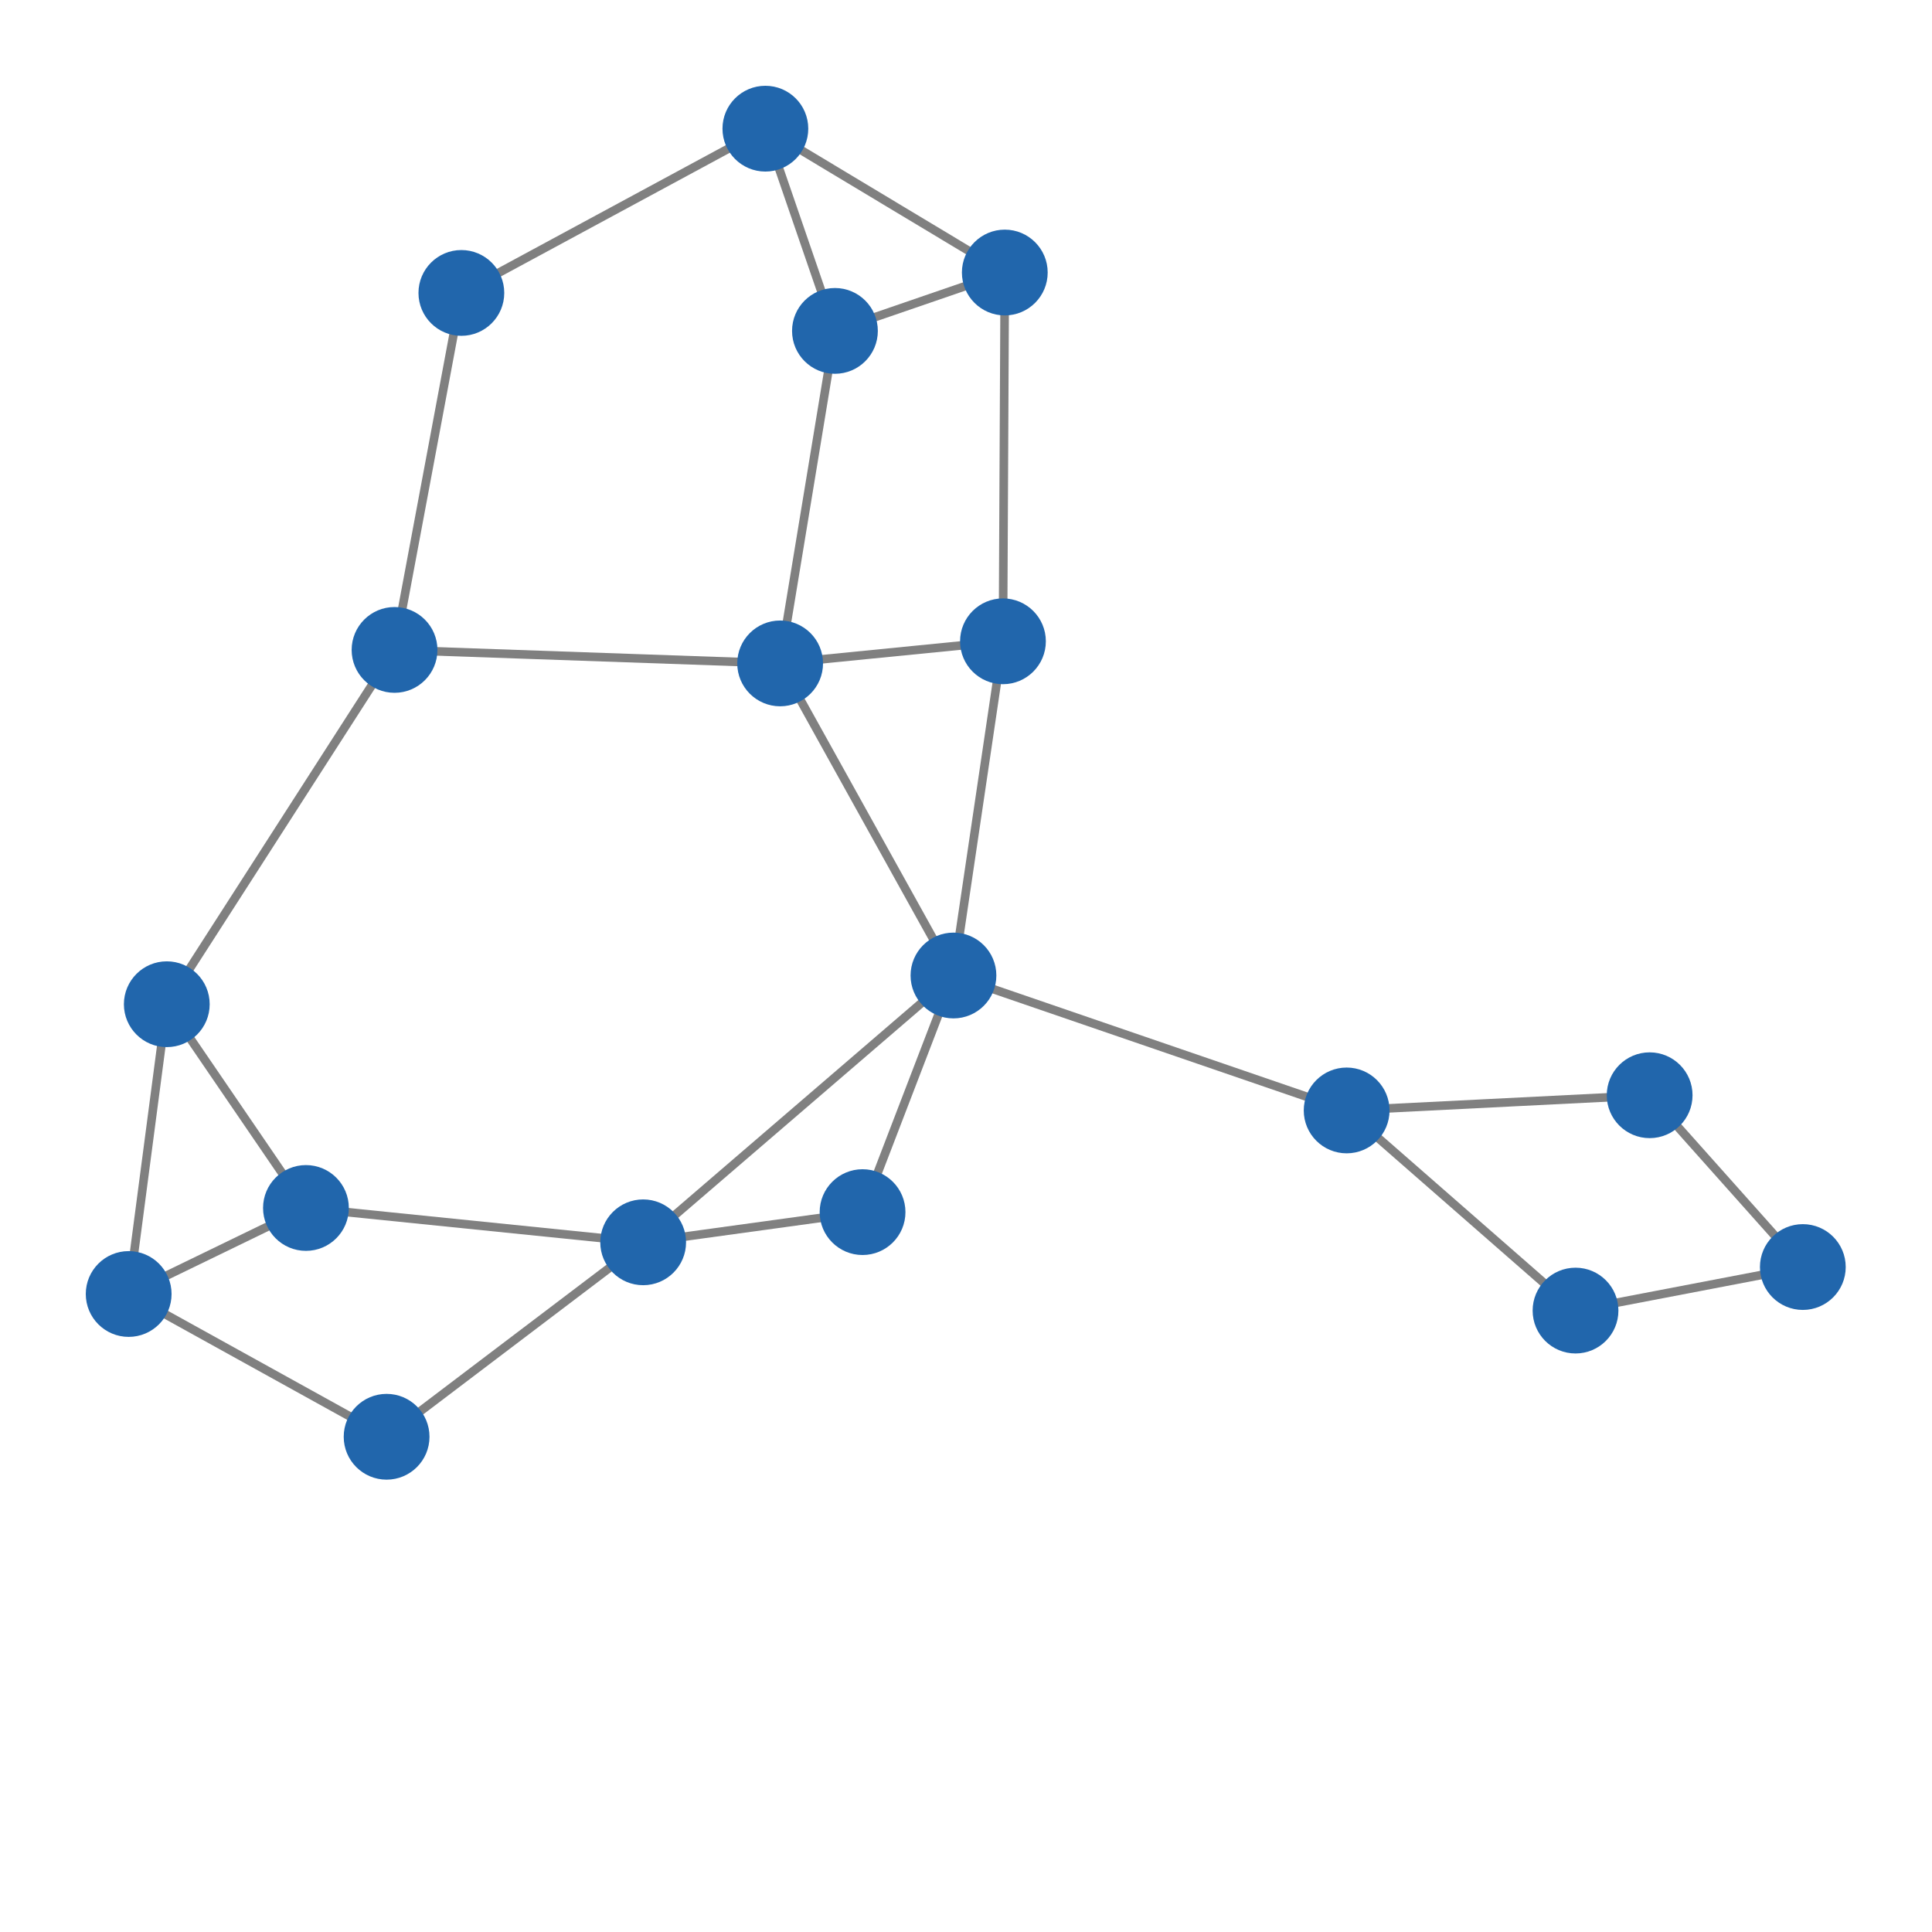 <svg width="300" height="300" xmlns="http://www.w3.org/2000/svg" style="animation-delay: 0s; animation-direction: normal; animation-duration: 0s; animation-fill-mode: none; animation-iteration-count: 1; animation-name: none; animation-play-state: running; animation-timing-function: ease; background-attachment: scroll; background-blend-mode: normal; background-clip: border-box; background-color: rgba(0, 0, 0, 0); background-image: none; background-origin: padding-box; background-position: 0% 0%; background-repeat: repeat; background-size: auto; border-bottom-color: rgb(0, 0, 0); border-bottom-left-radius: 0px; border-bottom-right-radius: 0px; border-bottom-style: none; border-bottom-width: 0px; border-collapse: separate; border-image-outset: 0px; border-image-repeat: stretch; border-image-slice: 100%; border-image-source: none; border-image-width: 1; border-left-color: rgb(0, 0, 0); border-left-style: none; border-left-width: 0px; border-right-color: rgb(0, 0, 0); border-right-style: none; border-right-width: 0px; border-top-color: rgb(0, 0, 0); border-top-left-radius: 0px; border-top-right-radius: 0px; border-top-style: none; border-top-width: 0px; bottom: auto; box-shadow: none; box-sizing: content-box; break-after: auto; break-before: auto; break-inside: auto; caption-side: top; clear: none; clip: auto; color: rgb(0, 0, 0); content: ; cursor: auto; direction: ltr; display: inline; empty-cells: show; float: none; font-family: sans-serif; font-kerning: auto; font-size: 12px; font-stretch: normal; font-style: normal; font-variant: normal; font-variant-ligatures: normal; font-variant-caps: normal; font-variant-numeric: normal; font-weight: normal; height: 300px; image-rendering: auto; isolation: auto; left: auto; letter-spacing: normal; line-height: normal; list-style-image: none; list-style-position: outside; list-style-type: disc; margin-bottom: 0px; margin-left: 0px; margin-right: 0px; margin-top: 0px; max-height: none; max-width: none; min-height: 0px; min-width: 0px; mix-blend-mode: normal; object-fit: fill; object-position: 50% 50%; offset-distance: 0px; offset-path: none; offset-rotate: auto 0deg; offset-rotation: auto 0deg; opacity: 1; orphans: 2; outline-color: rgb(0, 0, 0); outline-offset: 0px; outline-style: none; outline-width: 0px; overflow-anchor: auto; overflow-wrap: normal; overflow-x: hidden; overflow-y: hidden; padding-bottom: 20px; padding-left: 20px; padding-right: 20px; padding-top: 20px; pointer-events: auto; position: static; resize: none; right: auto; speak: normal; table-layout: auto; tab-size: 8; text-align: start; text-align-last: auto; text-decoration: none; text-indent: 0px; text-rendering: auto; text-shadow: none; text-size-adjust: auto; text-overflow: clip; text-transform: none; top: auto; touch-action: auto; transition-delay: 0s; transition-duration: 0s; transition-property: all; transition-timing-function: ease; unicode-bidi: normal; vertical-align: baseline; visibility: visible; white-space: normal; widows: 2; width: 300px; will-change: auto; word-break: normal; word-spacing: 0px; word-wrap: normal; z-index: auto; zoom: 1; -webkit-appearance: none; backface-visibility: visible; -webkit-background-clip: border-box; -webkit-background-origin: padding-box; -webkit-border-horizontal-spacing: 0px; -webkit-border-image: none; -webkit-border-vertical-spacing: 0px; -webkit-box-align: stretch; -webkit-box-decoration-break: slice; -webkit-box-direction: normal; -webkit-box-flex: 0; -webkit-box-flex-group: 1; -webkit-box-lines: single; -webkit-box-ordinal-group: 1; -webkit-box-orient: horizontal; -webkit-box-pack: start; -webkit-box-reflect: none; column-count: auto; column-gap: normal; column-rule-color: rgb(0, 0, 0); column-rule-style: none; column-rule-width: 0px; column-span: none; column-width: auto; align-content: stretch; align-items: stretch; align-self: stretch; flex-basis: auto; flex-grow: 0; flex-shrink: 1; flex-direction: row; flex-wrap: nowrap; justify-content: flex-start; -webkit-font-smoothing: auto; -webkit-highlight: none; hyphens: manual; -webkit-hyphenate-character: auto; -webkit-line-break: auto; -webkit-line-clamp: none; -webkit-locale: &quot;en&quot;; -webkit-margin-before-collapse: collapse; -webkit-margin-after-collapse: collapse; -webkit-mask-box-image: none; -webkit-mask-box-image-outset: 0px; -webkit-mask-box-image-repeat: stretch; -webkit-mask-box-image-slice: 0 fill; -webkit-mask-box-image-source: none; -webkit-mask-box-image-width: auto; -webkit-mask-clip: border-box; -webkit-mask-composite: source-over; -webkit-mask-image: none; -webkit-mask-origin: border-box; -webkit-mask-position: 0% 0%; -webkit-mask-repeat: repeat; -webkit-mask-size: auto; order: 0; perspective: none; perspective-origin: 170px 170px; -webkit-print-color-adjust: economy; -webkit-rtl-ordering: logical; shape-outside: none; shape-image-threshold: 0; shape-margin: 0px; -webkit-tap-highlight-color: rgba(0, 0, 0, 0.18); -webkit-text-combine: none; -webkit-text-decorations-in-effect: none; -webkit-text-emphasis-color: rgb(0, 0, 0); -webkit-text-emphasis-position: over; -webkit-text-emphasis-style: none; -webkit-text-fill-color: rgb(0, 0, 0); -webkit-text-orientation: vertical-right; -webkit-text-security: none; -webkit-text-stroke-color: rgb(0, 0, 0); -webkit-text-stroke-width: 0px; transform: none; transform-origin: 170px 170px; transform-style: flat; -webkit-user-drag: auto; -webkit-user-modify: read-only; user-select: text; -webkit-writing-mode: horizontal-tb; -webkit-app-region: no-drag; buffered-rendering: auto; clip-path: none; clip-rule: nonzero; mask: none; filter: none; flood-color: rgb(0, 0, 0); flood-opacity: 1; lighting-color: rgb(255, 255, 255); stop-color: rgb(0, 0, 0); stop-opacity: 1; color-interpolation: sRGB; color-interpolation-filters: linearRGB; color-rendering: auto; fill: rgb(0, 0, 0); fill-opacity: 1; fill-rule: nonzero; marker-end: none; marker-mid: none; marker-start: none; mask-type: luminance; shape-rendering: auto; stroke: none; stroke-dasharray: none; stroke-dashoffset: 0px; stroke-linecap: butt; stroke-linejoin: miter; stroke-miterlimit: 4; stroke-opacity: 1; stroke-width: 1px; alignment-baseline: auto; baseline-shift: 0px; dominant-baseline: auto; text-anchor: start; writing-mode: horizontal-tb; vector-effect: none; paint-order: fill stroke markers; d: none; cx: 0px; cy: 0px; x: 0px; y: 0px; r: 0px; rx: auto; ry: auto;" version="1.1" xmlns:xlink="http://www.w3.org/1999/xlink"><style type="text/css">svg { padding: 20px; }</style><svg xmlns="http://www.w3.org/2000/svg"><g transform="scale(1.332) translate(-50.026,-40.869)"><line class="link" x1="161.177" y1="154.589" x2="166.947" y2="115.63" style="stroke: grey; stroke-width: 1;"/><line class="link" x1="260.193" y1="188.576" x2="242.336" y2="168.548" style="stroke: grey; stroke-width: 1;"/><line class="link" x1="95.095" y1="208.362" x2="65.026" y2="191.718" style="stroke: grey; stroke-width: 1;"/><line class="link" x1="125.004" y1="185.693" x2="95.095" y2="208.362" style="stroke: grey; stroke-width: 1;"/><line class="link" x1="140.972" y1="118.206" x2="161.177" y2="154.589" style="stroke: grey; stroke-width: 1;"/><line class="link" x1="147.361" y1="79.444" x2="139.25" y2="55.869" style="stroke: grey; stroke-width: 1;"/><line class="link" x1="147.361" y1="79.444" x2="167.161" y2="72.639" style="stroke: grey; stroke-width: 1;"/><line class="link" x1="147.361" y1="79.444" x2="140.972" y2="118.206" style="stroke: grey; stroke-width: 1;"/><line class="link" x1="96.02" y1="116.634" x2="69.47" y2="157.938" style="stroke: grey; stroke-width: 1;"/><line class="link" x1="125.004" y1="185.693" x2="85.692" y2="181.69" style="stroke: grey; stroke-width: 1;"/><line class="link" x1="125.004" y1="185.693" x2="161.177" y2="154.589" style="stroke: grey; stroke-width: 1;"/><line class="link" x1="125.004" y1="185.693" x2="150.58" y2="182.174" style="stroke: grey; stroke-width: 1;"/><line class="link" x1="242.336" y1="168.548" x2="207.013" y2="170.32" style="stroke: grey; stroke-width: 1;"/><line class="link" x1="65.026" y1="191.718" x2="69.47" y2="157.938" style="stroke: grey; stroke-width: 1;"/><line class="link" x1="85.692" y1="181.69" x2="69.47" y2="157.938" style="stroke: grey; stroke-width: 1;"/><line class="link" x1="65.026" y1="191.718" x2="85.692" y2="181.69" style="stroke: grey; stroke-width: 1;"/><line class="link" x1="260.193" y1="188.576" x2="233.695" y2="193.652" style="stroke: grey; stroke-width: 1;"/><line class="link" x1="103.81" y1="75.018" x2="139.25" y2="55.869" style="stroke: grey; stroke-width: 1;"/><line class="link" x1="167.161" y1="72.639" x2="139.25" y2="55.869" style="stroke: grey; stroke-width: 1;"/><line class="link" x1="166.947" y1="115.63" x2="167.161" y2="72.639" style="stroke: grey; stroke-width: 1;"/><line class="link" x1="161.177" y1="154.589" x2="150.58" y2="182.174" style="stroke: grey; stroke-width: 1;"/><line class="link" x1="207.013" y1="170.32" x2="233.695" y2="193.652" style="stroke: grey; stroke-width: 1;"/><line class="link" x1="207.013" y1="170.32" x2="161.177" y2="154.589" style="stroke: grey; stroke-width: 1;"/><line class="link" x1="140.972" y1="118.206" x2="96.02" y2="116.634" style="stroke: grey; stroke-width: 1;"/><line class="link" x1="140.972" y1="118.206" x2="166.947" y2="115.63" style="stroke: grey; stroke-width: 1;"/><line class="link" x1="103.81" y1="75.018" x2="96.02" y2="116.634" style="stroke: grey; stroke-width: 1;"/><circle class="node" r="5" cx="242.336" cy="168.548" style="fill: rgb(33, 102, 172);"/><circle class="node" r="5" cx="260.193" cy="188.576" style="fill: rgb(33, 102, 172);"/><circle class="node" r="5" cx="103.81" cy="75.018" style="fill: rgb(33, 102, 172);"/><circle class="node" r="5" cx="140.972" cy="118.206" style="fill: rgb(33, 102, 172);"/><circle class="node" r="5" cx="96.02" cy="116.634" style="fill: rgb(33, 102, 172);"/><circle class="node" r="5" cx="166.947" cy="115.63" style="fill: rgb(33, 102, 172);"/><circle class="node" r="5" cx="207.013" cy="170.32" style="fill: rgb(33, 102, 172);"/><circle class="node" r="5" cx="161.177" cy="154.589" style="fill: rgb(33, 102, 172);"/><circle class="node" r="5" cx="233.695" cy="193.652" style="fill: rgb(33, 102, 172);"/><circle class="node" r="5" cx="150.58" cy="182.174" style="fill: rgb(33, 102, 172);"/><circle class="node" r="5" cx="167.161" cy="72.639" style="fill: rgb(33, 102, 172);"/><circle class="node" r="5" cx="139.25" cy="55.869" style="fill: rgb(33, 102, 172);"/><circle class="node" r="5" cx="65.026" cy="191.718" style="fill: rgb(33, 102, 172);"/><circle class="node" r="5" cx="85.692" cy="181.69" style="fill: rgb(33, 102, 172);"/><circle class="node" r="5" cx="69.47" cy="157.938" style="fill: rgb(33, 102, 172);"/><circle class="node" r="5" cx="125.004" cy="185.693" style="fill: rgb(33, 102, 172);"/><circle class="node" r="5" cx="147.361" cy="79.444" style="fill: rgb(33, 102, 172);"/><circle class="node" r="5" cx="95.095" cy="208.362" style="fill: rgb(33, 102, 172);"/></g></svg></svg>